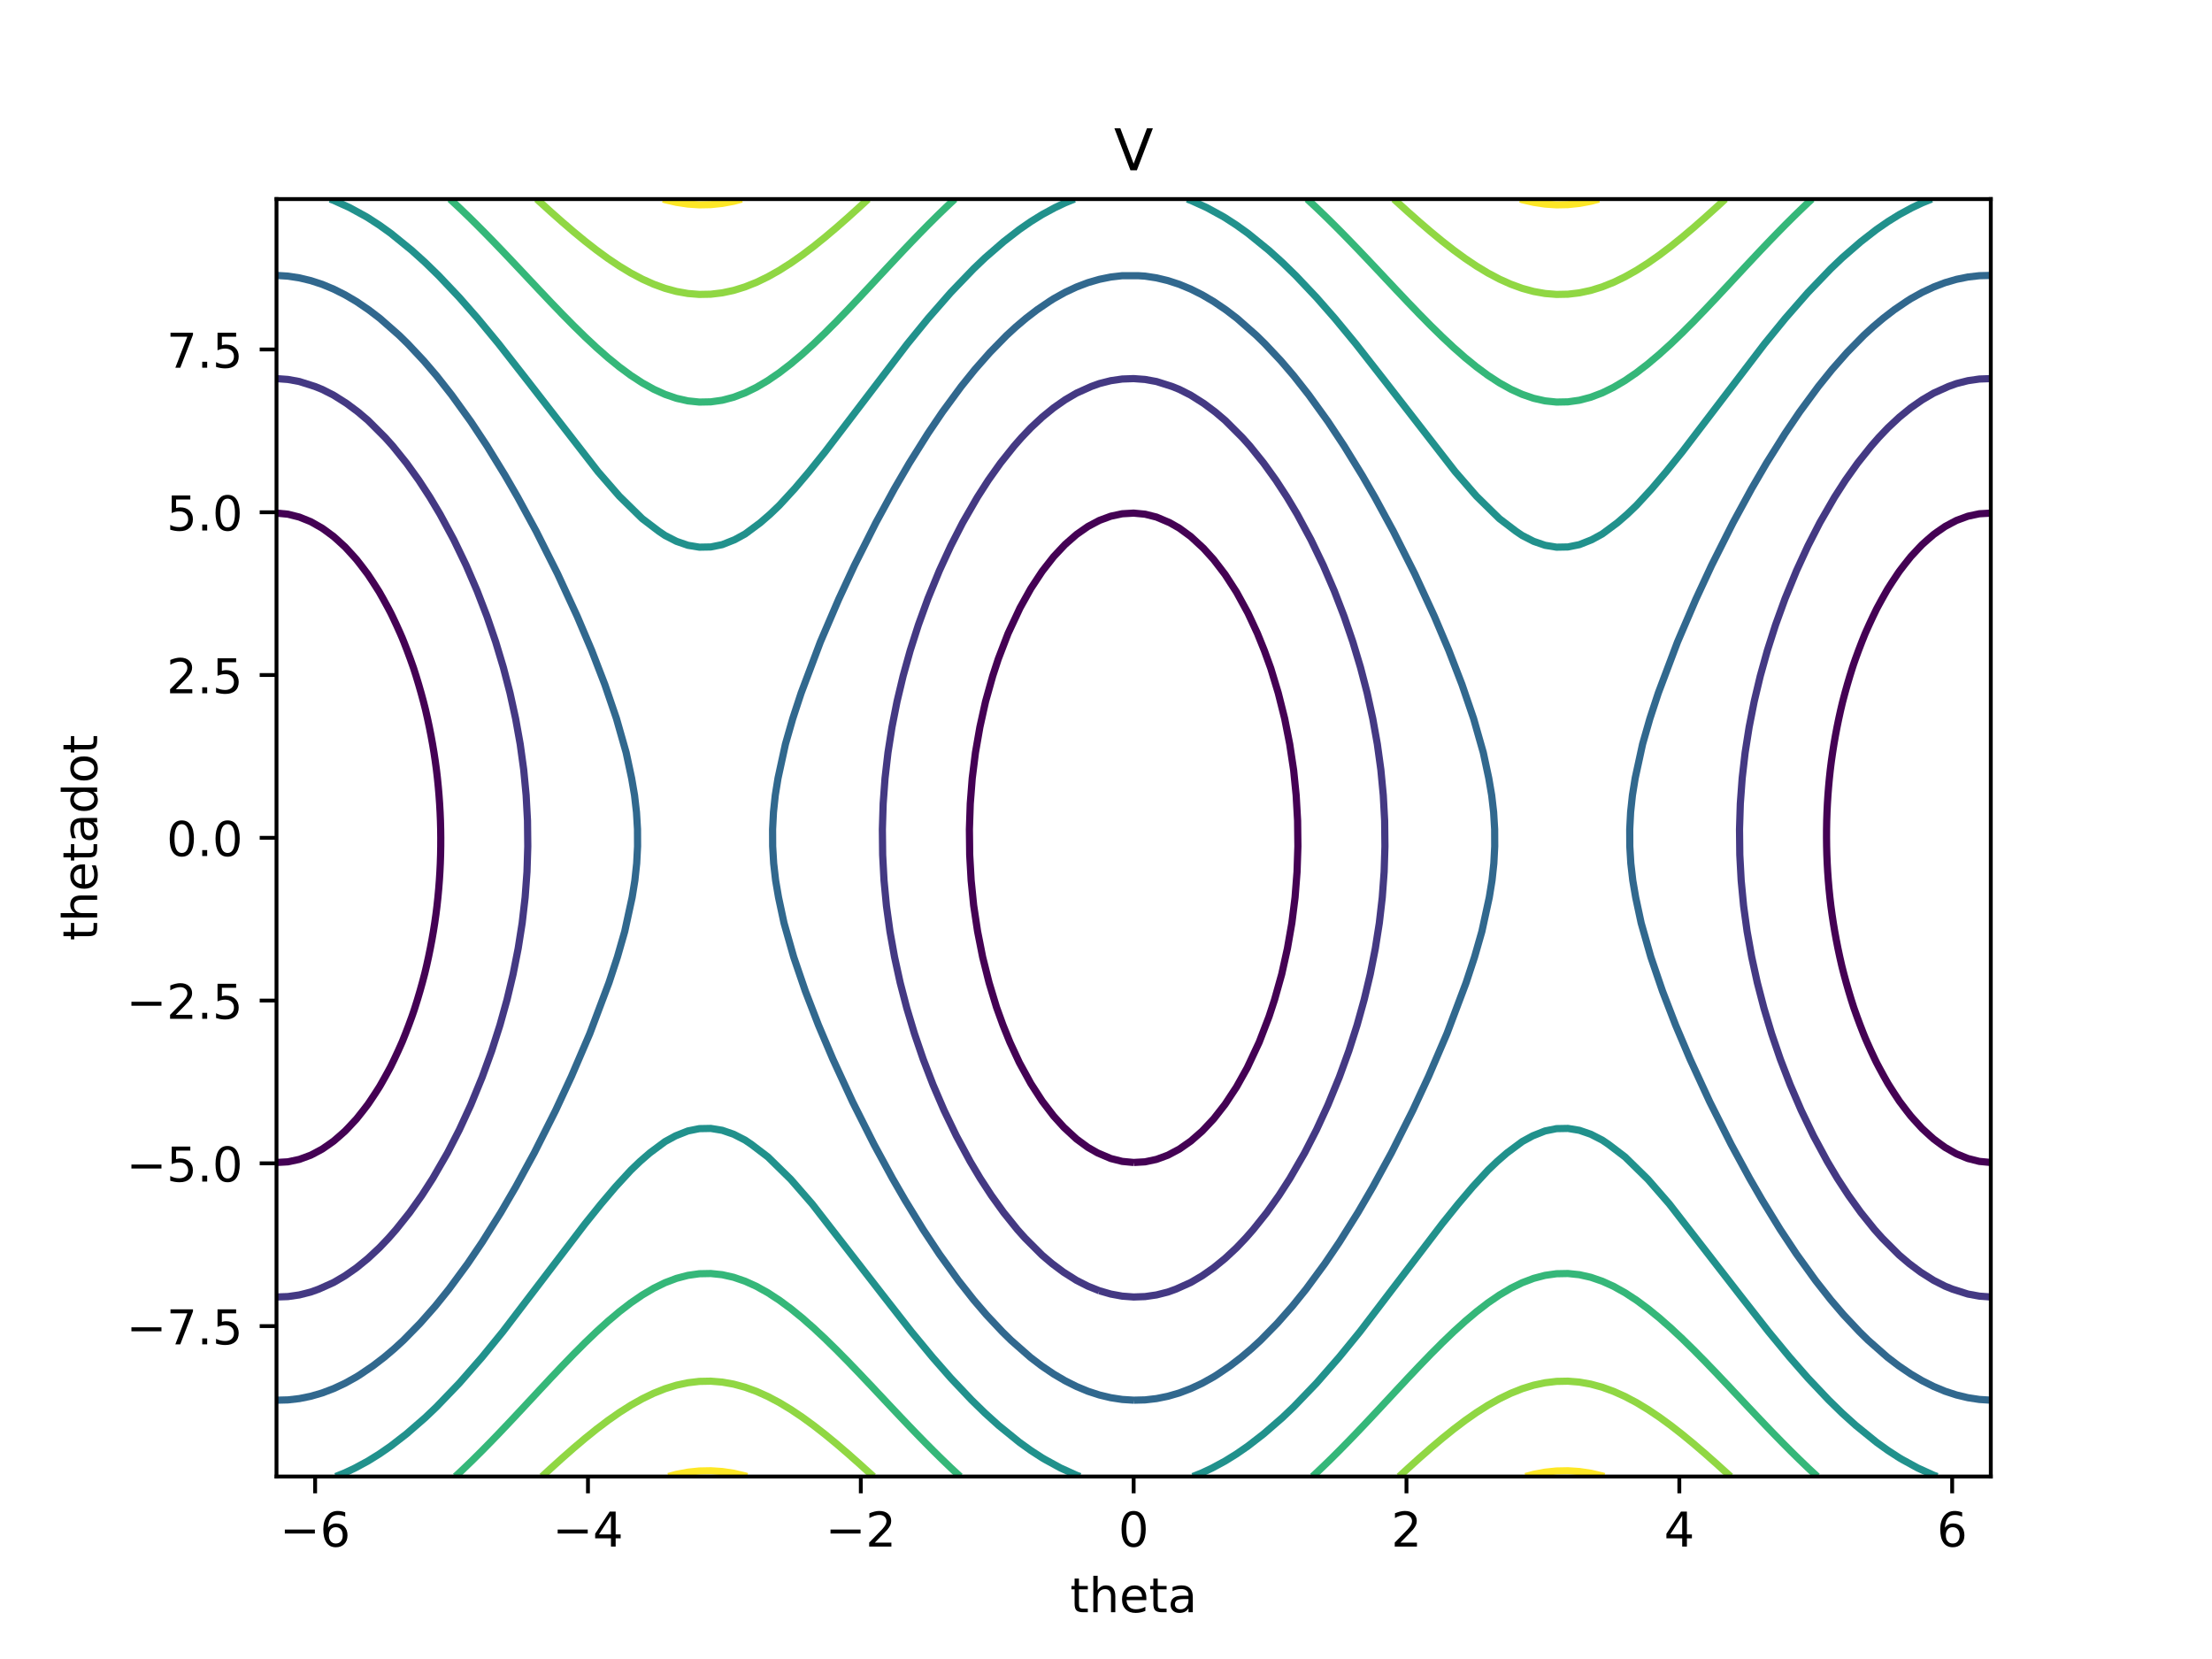 <?xml version="1.0" encoding="utf-8" standalone="no"?>
<!DOCTYPE svg PUBLIC "-//W3C//DTD SVG 1.1//EN"
  "http://www.w3.org/Graphics/SVG/1.1/DTD/svg11.dtd">
<!-- Created with matplotlib (http://matplotlib.org/) -->
<svg height="345.6pt" version="1.1" viewBox="0 0 460.8 345.6" width="460.8pt" xmlns="http://www.w3.org/2000/svg" xmlns:xlink="http://www.w3.org/1999/xlink">
 <defs>
  <style type="text/css">
*{stroke-linecap:butt;stroke-linejoin:round;}
  </style>
 </defs>
 <g id="figure_1">
  <g id="patch_1">
   <path d="M 0 345.6 
L 460.8 345.6 
L 460.8 0 
L 0 0 
z
" style="fill:#ffffff;"/>
  </g>
  <g id="axes_1">
   <g id="patch_2">
    <path d="M 57.6 307.584 
L 414.72 307.584 
L 414.72 41.472 
L 57.6 41.472 
z
" style="fill:#ffffff;"/>
   </g>
   <g id="matplotlib.axis_1">
    <g id="xtick_1">
     <g id="line2d_1">
      <defs>
       <path d="M 0 0 
L 0 3.5 
" id="md74fe57a64" style="stroke:#000000;stroke-width:0.8;"/>
      </defs>
      <g>
       <use style="stroke:#000000;stroke-width:0.8;" x="65.648" xlink:href="#md74fe57a64" y="307.584"/>
      </g>
     </g>
     <g id="text_1">
      <!-- −6 -->
      <defs>
       <path d="M 10.594 35.5 
L 73.188 35.5 
L 73.188 27.203 
L 10.594 27.203 
z
" id="DejaVuSans-2212"/>
       <path d="M 33.016 40.375 
Q 26.375 40.375 22.484 35.828 
Q 18.609 31.297 18.609 23.391 
Q 18.609 15.531 22.484 10.953 
Q 26.375 6.391 33.016 6.391 
Q 39.656 6.391 43.531 10.953 
Q 47.406 15.531 47.406 23.391 
Q 47.406 31.297 43.531 35.828 
Q 39.656 40.375 33.016 40.375 
z
M 52.594 71.297 
L 52.594 62.312 
Q 48.875 64.062 45.094 64.984 
Q 41.312 65.922 37.594 65.922 
Q 27.828 65.922 22.672 59.328 
Q 17.531 52.734 16.797 39.406 
Q 19.672 43.656 24.016 45.922 
Q 28.375 48.188 33.594 48.188 
Q 44.578 48.188 50.953 41.516 
Q 57.328 34.859 57.328 23.391 
Q 57.328 12.156 50.688 5.359 
Q 44.047 -1.422 33.016 -1.422 
Q 20.359 -1.422 13.672 8.266 
Q 6.984 17.969 6.984 36.375 
Q 6.984 53.656 15.188 63.938 
Q 23.391 74.219 37.203 74.219 
Q 40.922 74.219 44.703 73.484 
Q 48.484 72.75 52.594 71.297 
z
" id="DejaVuSans-36"/>
      </defs>
      <g transform="translate(58.277 322.182)scale(0.1 -0.1)">
       <use xlink:href="#DejaVuSans-2212"/>
       <use x="83.789" xlink:href="#DejaVuSans-36"/>
      </g>
     </g>
    </g>
    <g id="xtick_2">
     <g id="line2d_2">
      <g>
       <use style="stroke:#000000;stroke-width:0.8;" x="122.485" xlink:href="#md74fe57a64" y="307.584"/>
      </g>
     </g>
     <g id="text_2">
      <!-- −4 -->
      <defs>
       <path d="M 37.797 64.312 
L 12.891 25.391 
L 37.797 25.391 
z
M 35.203 72.906 
L 47.609 72.906 
L 47.609 25.391 
L 58.016 25.391 
L 58.016 17.188 
L 47.609 17.188 
L 47.609 0 
L 37.797 0 
L 37.797 17.188 
L 4.891 17.188 
L 4.891 26.703 
z
" id="DejaVuSans-34"/>
      </defs>
      <g transform="translate(115.114 322.182)scale(0.1 -0.1)">
       <use xlink:href="#DejaVuSans-2212"/>
       <use x="83.789" xlink:href="#DejaVuSans-34"/>
      </g>
     </g>
    </g>
    <g id="xtick_3">
     <g id="line2d_3">
      <g>
       <use style="stroke:#000000;stroke-width:0.8;" x="179.323" xlink:href="#md74fe57a64" y="307.584"/>
      </g>
     </g>
     <g id="text_3">
      <!-- −2 -->
      <defs>
       <path d="M 19.188 8.297 
L 53.609 8.297 
L 53.609 0 
L 7.328 0 
L 7.328 8.297 
Q 12.938 14.109 22.625 23.891 
Q 32.328 33.688 34.812 36.531 
Q 39.547 41.844 41.422 45.531 
Q 43.312 49.219 43.312 52.781 
Q 43.312 58.594 39.234 62.25 
Q 35.156 65.922 28.609 65.922 
Q 23.969 65.922 18.812 64.312 
Q 13.672 62.703 7.812 59.422 
L 7.812 69.391 
Q 13.766 71.781 18.938 73 
Q 24.125 74.219 28.422 74.219 
Q 39.75 74.219 46.484 68.547 
Q 53.219 62.891 53.219 53.422 
Q 53.219 48.922 51.531 44.891 
Q 49.859 40.875 45.406 35.406 
Q 44.188 33.984 37.641 27.219 
Q 31.109 20.453 19.188 8.297 
z
" id="DejaVuSans-32"/>
      </defs>
      <g transform="translate(171.951 322.182)scale(0.1 -0.1)">
       <use xlink:href="#DejaVuSans-2212"/>
       <use x="83.789" xlink:href="#DejaVuSans-32"/>
      </g>
     </g>
    </g>
    <g id="xtick_4">
     <g id="line2d_4">
      <g>
       <use style="stroke:#000000;stroke-width:0.8;" x="236.16" xlink:href="#md74fe57a64" y="307.584"/>
      </g>
     </g>
     <g id="text_4">
      <!-- 0 -->
      <defs>
       <path d="M 31.781 66.406 
Q 24.172 66.406 20.328 58.906 
Q 16.5 51.422 16.5 36.375 
Q 16.5 21.391 20.328 13.891 
Q 24.172 6.391 31.781 6.391 
Q 39.453 6.391 43.281 13.891 
Q 47.125 21.391 47.125 36.375 
Q 47.125 51.422 43.281 58.906 
Q 39.453 66.406 31.781 66.406 
z
M 31.781 74.219 
Q 44.047 74.219 50.516 64.516 
Q 56.984 54.828 56.984 36.375 
Q 56.984 17.969 50.516 8.266 
Q 44.047 -1.422 31.781 -1.422 
Q 19.531 -1.422 13.062 8.266 
Q 6.594 17.969 6.594 36.375 
Q 6.594 54.828 13.062 64.516 
Q 19.531 74.219 31.781 74.219 
z
" id="DejaVuSans-30"/>
      </defs>
      <g transform="translate(232.979 322.182)scale(0.1 -0.1)">
       <use xlink:href="#DejaVuSans-30"/>
      </g>
     </g>
    </g>
    <g id="xtick_5">
     <g id="line2d_5">
      <g>
       <use style="stroke:#000000;stroke-width:0.8;" x="292.997" xlink:href="#md74fe57a64" y="307.584"/>
      </g>
     </g>
     <g id="text_5">
      <!-- 2 -->
      <g transform="translate(289.816 322.182)scale(0.1 -0.1)">
       <use xlink:href="#DejaVuSans-32"/>
      </g>
     </g>
    </g>
    <g id="xtick_6">
     <g id="line2d_6">
      <g>
       <use style="stroke:#000000;stroke-width:0.8;" x="349.835" xlink:href="#md74fe57a64" y="307.584"/>
      </g>
     </g>
     <g id="text_6">
      <!-- 4 -->
      <g transform="translate(346.654 322.182)scale(0.1 -0.1)">
       <use xlink:href="#DejaVuSans-34"/>
      </g>
     </g>
    </g>
    <g id="xtick_7">
     <g id="line2d_7">
      <g>
       <use style="stroke:#000000;stroke-width:0.8;" x="406.672" xlink:href="#md74fe57a64" y="307.584"/>
      </g>
     </g>
     <g id="text_7">
      <!-- 6 -->
      <g transform="translate(403.491 322.182)scale(0.1 -0.1)">
       <use xlink:href="#DejaVuSans-36"/>
      </g>
     </g>
    </g>
    <g id="text_8">
     <!-- theta -->
     <defs>
      <path d="M 18.312 70.219 
L 18.312 54.688 
L 36.812 54.688 
L 36.812 47.703 
L 18.312 47.703 
L 18.312 18.016 
Q 18.312 11.328 20.141 9.422 
Q 21.969 7.516 27.594 7.516 
L 36.812 7.516 
L 36.812 0 
L 27.594 0 
Q 17.188 0 13.234 3.875 
Q 9.281 7.766 9.281 18.016 
L 9.281 47.703 
L 2.688 47.703 
L 2.688 54.688 
L 9.281 54.688 
L 9.281 70.219 
z
" id="DejaVuSans-74"/>
      <path d="M 54.891 33.016 
L 54.891 0 
L 45.906 0 
L 45.906 32.719 
Q 45.906 40.484 42.875 44.328 
Q 39.844 48.188 33.797 48.188 
Q 26.516 48.188 22.312 43.547 
Q 18.109 38.922 18.109 30.906 
L 18.109 0 
L 9.078 0 
L 9.078 75.984 
L 18.109 75.984 
L 18.109 46.188 
Q 21.344 51.125 25.703 53.562 
Q 30.078 56 35.797 56 
Q 45.219 56 50.047 50.172 
Q 54.891 44.344 54.891 33.016 
z
" id="DejaVuSans-68"/>
      <path d="M 56.203 29.594 
L 56.203 25.203 
L 14.891 25.203 
Q 15.484 15.922 20.484 11.062 
Q 25.484 6.203 34.422 6.203 
Q 39.594 6.203 44.453 7.469 
Q 49.312 8.734 54.109 11.281 
L 54.109 2.781 
Q 49.266 0.734 44.188 -0.344 
Q 39.109 -1.422 33.891 -1.422 
Q 20.797 -1.422 13.156 6.188 
Q 5.516 13.812 5.516 26.812 
Q 5.516 40.234 12.766 48.109 
Q 20.016 56 32.328 56 
Q 43.359 56 49.781 48.891 
Q 56.203 41.797 56.203 29.594 
z
M 47.219 32.234 
Q 47.125 39.594 43.094 43.984 
Q 39.062 48.391 32.422 48.391 
Q 24.906 48.391 20.391 44.141 
Q 15.875 39.891 15.188 32.172 
z
" id="DejaVuSans-65"/>
      <path d="M 34.281 27.484 
Q 23.391 27.484 19.188 25 
Q 14.984 22.516 14.984 16.5 
Q 14.984 11.719 18.141 8.906 
Q 21.297 6.109 26.703 6.109 
Q 34.188 6.109 38.703 11.406 
Q 43.219 16.703 43.219 25.484 
L 43.219 27.484 
z
M 52.203 31.203 
L 52.203 0 
L 43.219 0 
L 43.219 8.297 
Q 40.141 3.328 35.547 0.953 
Q 30.953 -1.422 24.312 -1.422 
Q 15.922 -1.422 10.953 3.297 
Q 6 8.016 6 15.922 
Q 6 25.141 12.172 29.828 
Q 18.359 34.516 30.609 34.516 
L 43.219 34.516 
L 43.219 35.406 
Q 43.219 41.609 39.141 45 
Q 35.062 48.391 27.688 48.391 
Q 23 48.391 18.547 47.266 
Q 14.109 46.141 10.016 43.891 
L 10.016 52.203 
Q 14.938 54.109 19.578 55.047 
Q 24.219 56 28.609 56 
Q 40.484 56 46.344 49.844 
Q 52.203 43.703 52.203 31.203 
z
" id="DejaVuSans-61"/>
     </defs>
     <g transform="translate(222.93 335.861)scale(0.1 -0.1)">
      <use xlink:href="#DejaVuSans-74"/>
      <use x="39.209" xlink:href="#DejaVuSans-68"/>
      <use x="102.588" xlink:href="#DejaVuSans-65"/>
      <use x="164.111" xlink:href="#DejaVuSans-74"/>
      <use x="203.32" xlink:href="#DejaVuSans-61"/>
     </g>
    </g>
   </g>
   <g id="matplotlib.axis_2">
    <g id="ytick_1">
     <g id="line2d_8">
      <defs>
       <path d="M 0 0 
L -3.5 0 
" id="m2e61f3a9f2" style="stroke:#000000;stroke-width:0.8;"/>
      </defs>
      <g>
       <use style="stroke:#000000;stroke-width:0.8;" x="57.6" xlink:href="#m2e61f3a9f2" y="276.253"/>
      </g>
     </g>
     <g id="text_9">
      <!-- −7.5 -->
      <defs>
       <path d="M 8.203 72.906 
L 55.078 72.906 
L 55.078 68.703 
L 28.609 0 
L 18.312 0 
L 43.219 64.594 
L 8.203 64.594 
z
" id="DejaVuSans-37"/>
       <path d="M 10.688 12.406 
L 21 12.406 
L 21 0 
L 10.688 0 
z
" id="DejaVuSans-2e"/>
       <path d="M 10.797 72.906 
L 49.516 72.906 
L 49.516 64.594 
L 19.828 64.594 
L 19.828 46.734 
Q 21.969 47.469 24.109 47.828 
Q 26.266 48.188 28.422 48.188 
Q 40.625 48.188 47.75 41.5 
Q 54.891 34.812 54.891 23.391 
Q 54.891 11.625 47.562 5.094 
Q 40.234 -1.422 26.906 -1.422 
Q 22.312 -1.422 17.547 -0.641 
Q 12.797 0.141 7.719 1.703 
L 7.719 11.625 
Q 12.109 9.234 16.797 8.062 
Q 21.484 6.891 26.703 6.891 
Q 35.156 6.891 40.078 11.328 
Q 45.016 15.766 45.016 23.391 
Q 45.016 31 40.078 35.438 
Q 35.156 39.891 26.703 39.891 
Q 22.75 39.891 18.812 39.016 
Q 14.891 38.141 10.797 36.281 
z
" id="DejaVuSans-35"/>
      </defs>
      <g transform="translate(26.317 280.052)scale(0.1 -0.1)">
       <use xlink:href="#DejaVuSans-2212"/>
       <use x="83.789" xlink:href="#DejaVuSans-37"/>
       <use x="147.412" xlink:href="#DejaVuSans-2e"/>
       <use x="179.199" xlink:href="#DejaVuSans-35"/>
      </g>
     </g>
    </g>
    <g id="ytick_2">
     <g id="line2d_9">
      <g>
       <use style="stroke:#000000;stroke-width:0.8;" x="57.6" xlink:href="#m2e61f3a9f2" y="242.345"/>
      </g>
     </g>
     <g id="text_10">
      <!-- −5.0 -->
      <g transform="translate(26.317 246.144)scale(0.1 -0.1)">
       <use xlink:href="#DejaVuSans-2212"/>
       <use x="83.789" xlink:href="#DejaVuSans-35"/>
       <use x="147.412" xlink:href="#DejaVuSans-2e"/>
       <use x="179.199" xlink:href="#DejaVuSans-30"/>
      </g>
     </g>
    </g>
    <g id="ytick_3">
     <g id="line2d_10">
      <g>
       <use style="stroke:#000000;stroke-width:0.8;" x="57.6" xlink:href="#m2e61f3a9f2" y="208.436"/>
      </g>
     </g>
     <g id="text_11">
      <!-- −2.5 -->
      <g transform="translate(26.317 212.235)scale(0.1 -0.1)">
       <use xlink:href="#DejaVuSans-2212"/>
       <use x="83.789" xlink:href="#DejaVuSans-32"/>
       <use x="147.412" xlink:href="#DejaVuSans-2e"/>
       <use x="179.199" xlink:href="#DejaVuSans-35"/>
      </g>
     </g>
    </g>
    <g id="ytick_4">
     <g id="line2d_11">
      <g>
       <use style="stroke:#000000;stroke-width:0.8;" x="57.6" xlink:href="#m2e61f3a9f2" y="174.528"/>
      </g>
     </g>
     <g id="text_12">
      <!-- 0.0 -->
      <g transform="translate(34.697 178.327)scale(0.1 -0.1)">
       <use xlink:href="#DejaVuSans-30"/>
       <use x="63.623" xlink:href="#DejaVuSans-2e"/>
       <use x="95.41" xlink:href="#DejaVuSans-30"/>
      </g>
     </g>
    </g>
    <g id="ytick_5">
     <g id="line2d_12">
      <g>
       <use style="stroke:#000000;stroke-width:0.8;" x="57.6" xlink:href="#m2e61f3a9f2" y="140.62"/>
      </g>
     </g>
     <g id="text_13">
      <!-- 2.5 -->
      <g transform="translate(34.697 144.419)scale(0.1 -0.1)">
       <use xlink:href="#DejaVuSans-32"/>
       <use x="63.623" xlink:href="#DejaVuSans-2e"/>
       <use x="95.41" xlink:href="#DejaVuSans-35"/>
      </g>
     </g>
    </g>
    <g id="ytick_6">
     <g id="line2d_13">
      <g>
       <use style="stroke:#000000;stroke-width:0.8;" x="57.6" xlink:href="#m2e61f3a9f2" y="106.711"/>
      </g>
     </g>
     <g id="text_14">
      <!-- 5.0 -->
      <g transform="translate(34.697 110.511)scale(0.1 -0.1)">
       <use xlink:href="#DejaVuSans-35"/>
       <use x="63.623" xlink:href="#DejaVuSans-2e"/>
       <use x="95.41" xlink:href="#DejaVuSans-30"/>
      </g>
     </g>
    </g>
    <g id="ytick_7">
     <g id="line2d_14">
      <g>
       <use style="stroke:#000000;stroke-width:0.8;" x="57.6" xlink:href="#m2e61f3a9f2" y="72.803"/>
      </g>
     </g>
     <g id="text_15">
      <!-- 7.5 -->
      <g transform="translate(34.697 76.602)scale(0.1 -0.1)">
       <use xlink:href="#DejaVuSans-37"/>
       <use x="63.623" xlink:href="#DejaVuSans-2e"/>
       <use x="95.41" xlink:href="#DejaVuSans-35"/>
      </g>
     </g>
    </g>
    <g id="text_16">
     <!-- thetadot -->
     <defs>
      <path d="M 45.406 46.391 
L 45.406 75.984 
L 54.391 75.984 
L 54.391 0 
L 45.406 0 
L 45.406 8.203 
Q 42.578 3.328 38.25 0.953 
Q 33.938 -1.422 27.875 -1.422 
Q 17.969 -1.422 11.734 6.484 
Q 5.516 14.406 5.516 27.297 
Q 5.516 40.188 11.734 48.094 
Q 17.969 56 27.875 56 
Q 33.938 56 38.25 53.625 
Q 42.578 51.266 45.406 46.391 
z
M 14.797 27.297 
Q 14.797 17.391 18.875 11.75 
Q 22.953 6.109 30.078 6.109 
Q 37.203 6.109 41.297 11.75 
Q 45.406 17.391 45.406 27.297 
Q 45.406 37.203 41.297 42.844 
Q 37.203 48.484 30.078 48.484 
Q 22.953 48.484 18.875 42.844 
Q 14.797 37.203 14.797 27.297 
z
" id="DejaVuSans-64"/>
      <path d="M 30.609 48.391 
Q 23.391 48.391 19.188 42.75 
Q 14.984 37.109 14.984 27.297 
Q 14.984 17.484 19.156 11.844 
Q 23.344 6.203 30.609 6.203 
Q 37.797 6.203 41.984 11.859 
Q 46.188 17.531 46.188 27.297 
Q 46.188 37.016 41.984 42.703 
Q 37.797 48.391 30.609 48.391 
z
M 30.609 56 
Q 42.328 56 49.016 48.375 
Q 55.719 40.766 55.719 27.297 
Q 55.719 13.875 49.016 6.219 
Q 42.328 -1.422 30.609 -1.422 
Q 18.844 -1.422 12.172 6.219 
Q 5.516 13.875 5.516 27.297 
Q 5.516 40.766 12.172 48.375 
Q 18.844 56 30.609 56 
z
" id="DejaVuSans-6f"/>
     </defs>
     <g transform="translate(20.238 195.951)rotate(-90)scale(0.1 -0.1)">
      <use xlink:href="#DejaVuSans-74"/>
      <use x="39.209" xlink:href="#DejaVuSans-68"/>
      <use x="102.588" xlink:href="#DejaVuSans-65"/>
      <use x="164.111" xlink:href="#DejaVuSans-74"/>
      <use x="203.32" xlink:href="#DejaVuSans-61"/>
      <use x="264.6" xlink:href="#DejaVuSans-64"/>
      <use x="328.076" xlink:href="#DejaVuSans-6f"/>
      <use x="389.258" xlink:href="#DejaVuSans-74"/>
     </g>
    </g>
   </g>
   <g id="LineCollection_1">
    <path clip-path="url(#p8657a2c312)" d="M 414.72 242.165 
L 412.368 241.943 
L 412.339 241.94 
L 409.958 241.34 
L 407.578 240.376 
L 407.204 240.169 
L 405.197 239.024 
L 404.324 238.395 
L 402.816 237.278 
L 402.079 236.621 
L 400.435 235.114 
L 400.184 234.847 
L 398.566 233.073 
L 398.054 232.495 
L 397.119 231.299 
L 395.775 229.524 
L 395.674 229.386 
L 394.593 227.75 
L 393.459 225.976 
L 393.293 225.707 
L 392.443 224.202 
L 391.475 222.428 
L 390.912 221.358 
L 390.569 220.654 
L 389.737 218.88 
L 388.937 217.106 
L 388.531 216.169 
L 388.192 215.332 
L 387.502 213.558 
L 386.843 211.784 
L 386.213 210.01 
L 386.15 209.823 
L 385.643 208.236 
L 385.105 206.461 
L 384.595 204.687 
L 384.113 202.913 
L 383.77 201.566 
L 383.665 201.139 
L 383.261 199.365 
L 382.883 197.591 
L 382.533 195.817 
L 382.21 194.043 
L 381.914 192.269 
L 381.646 190.495 
L 381.405 188.721 
L 381.389 188.587 
L 381.199 186.947 
L 381.02 185.172 
L 380.867 183.398 
L 380.74 181.624 
L 380.641 179.85 
L 380.567 178.076 
L 380.52 176.302 
L 380.499 174.528 
L 380.505 172.754 
L 380.537 170.98 
L 380.596 169.206 
L 380.681 167.432 
L 380.792 165.658 
L 380.931 163.884 
L 381.095 162.109 
L 381.286 160.335 
L 381.389 159.498 
L 381.508 158.561 
L 381.762 156.787 
L 382.043 155.013 
L 382.352 153.239 
L 382.688 151.465 
L 383.052 149.691 
L 383.444 147.917 
L 383.77 146.537 
L 383.867 146.143 
L 384.336 144.369 
L 384.833 142.595 
L 385.36 140.82 
L 385.915 139.046 
L 386.15 138.332 
L 386.52 137.272 
L 387.169 135.498 
L 387.85 133.724 
L 388.531 132.023 
L 388.563 131.95 
L 389.356 130.176 
L 390.183 128.402 
L 390.912 126.896 
L 391.053 126.628 
L 392.019 124.854 
L 393.021 123.08 
L 393.293 122.615 
L 394.134 121.306 
L 395.313 119.532 
L 395.674 119.006 
L 396.631 117.757 
L 398.036 115.983 
L 398.054 115.961 
L 399.685 114.209 
L 400.435 113.427 
L 401.55 112.435 
L 402.816 111.342 
L 403.774 110.661 
L 405.197 109.679 
L 406.673 108.887 
L 407.578 108.415 
L 409.958 107.535 
L 411.927 107.113 
L 412.339 107.027 
L 414.72 106.891 
" style="fill:none;stroke:#440154;stroke-width:1.5;"/>
    <path clip-path="url(#p8657a2c312)" d="M 57.6 106.891 
L 59.952 107.113 
L 59.981 107.116 
L 62.362 107.716 
L 64.742 108.68 
L 65.116 108.887 
L 67.123 110.032 
L 67.996 110.661 
L 69.504 111.778 
L 70.241 112.435 
L 71.885 113.942 
L 72.136 114.209 
L 73.754 115.983 
L 74.266 116.561 
L 75.201 117.757 
L 76.545 119.532 
L 76.646 119.67 
L 77.727 121.306 
L 78.861 123.08 
L 79.027 123.349 
L 79.877 124.854 
L 80.845 126.628 
L 81.408 127.698 
L 81.751 128.402 
L 82.583 130.176 
L 83.383 131.95 
L 83.789 132.887 
L 84.128 133.724 
L 84.818 135.498 
L 85.477 137.272 
L 86.107 139.046 
L 86.17 139.233 
L 86.677 140.82 
L 87.215 142.595 
L 87.725 144.369 
L 88.207 146.143 
L 88.55 147.49 
L 88.655 147.917 
L 89.059 149.691 
L 89.437 151.465 
L 89.787 153.239 
L 90.11 155.013 
L 90.406 156.787 
L 90.674 158.561 
L 90.915 160.335 
L 90.931 160.469 
L 91.121 162.109 
L 91.3 163.884 
L 91.453 165.658 
L 91.58 167.432 
L 91.679 169.206 
L 91.753 170.98 
L 91.8 172.754 
L 91.821 174.528 
L 91.815 176.302 
L 91.783 178.076 
L 91.724 179.85 
L 91.639 181.624 
L 91.528 183.398 
L 91.389 185.172 
L 91.225 186.947 
L 91.034 188.721 
L 90.931 189.558 
L 90.812 190.495 
L 90.558 192.269 
L 90.277 194.043 
L 89.968 195.817 
L 89.632 197.591 
L 89.268 199.365 
L 88.876 201.139 
L 88.55 202.519 
L 88.453 202.913 
L 87.984 204.687 
L 87.487 206.461 
L 86.96 208.236 
L 86.405 210.01 
L 86.17 210.724 
L 85.8 211.784 
L 85.151 213.558 
L 84.47 215.332 
L 83.789 217.033 
L 83.757 217.106 
L 82.964 218.88 
L 82.137 220.654 
L 81.408 222.16 
L 81.267 222.428 
L 80.301 224.202 
L 79.299 225.976 
L 79.027 226.441 
L 78.186 227.75 
L 77.007 229.524 
L 76.646 230.05 
L 75.689 231.299 
L 74.284 233.073 
L 74.266 233.095 
L 72.635 234.847 
L 71.885 235.629 
L 70.77 236.621 
L 69.504 237.714 
L 68.546 238.395 
L 67.123 239.377 
L 65.647 240.169 
L 64.742 240.641 
L 62.362 241.521 
L 60.393 241.943 
L 59.981 242.029 
L 57.6 242.165 
" style="fill:none;stroke:#440154;stroke-width:1.5;"/>
    <path clip-path="url(#p8657a2c312)" d="M 236.16 242.165 
L 233.779 241.94 
L 231.398 241.34 
L 228.644 240.169 
L 226.637 239.024 
L 224.256 237.278 
L 221.624 234.847 
L 219.494 232.495 
L 217.114 229.386 
L 214.733 225.707 
L 212.352 221.358 
L 210.377 217.106 
L 208.942 213.558 
L 207.59 209.823 
L 206.035 204.687 
L 204.701 199.365 
L 203.65 194.043 
L 202.829 188.587 
L 202.307 183.398 
L 202.007 178.076 
L 201.945 172.754 
L 202.121 167.432 
L 202.535 162.109 
L 203.202 156.787 
L 204.128 151.465 
L 205.307 146.143 
L 206.8 140.82 
L 207.96 137.272 
L 210.003 131.95 
L 212.493 126.628 
L 214.733 122.615 
L 217.114 119.006 
L 219.494 115.961 
L 221.875 113.427 
L 224.256 111.342 
L 226.637 109.679 
L 229.018 108.415 
L 231.398 107.535 
L 233.779 107.027 
L 236.16 106.891 
L 238.541 107.116 
L 240.922 107.716 
L 243.676 108.887 
L 245.683 110.032 
L 248.064 111.778 
L 250.696 114.209 
L 252.826 116.561 
L 255.206 119.67 
L 257.587 123.349 
L 259.968 127.698 
L 261.943 131.95 
L 263.378 135.498 
L 264.73 139.233 
L 266.285 144.369 
L 267.619 149.691 
L 268.67 155.013 
L 269.491 160.469 
L 270.013 165.658 
L 270.313 170.98 
L 270.375 176.302 
L 270.199 181.624 
L 269.785 186.947 
L 269.118 192.269 
L 268.192 197.591 
L 267.013 202.913 
L 265.52 208.236 
L 264.36 211.784 
L 262.317 217.106 
L 259.827 222.428 
L 257.587 226.441 
L 255.206 230.05 
L 252.826 233.095 
L 250.445 235.629 
L 248.064 237.714 
L 245.683 239.377 
L 243.302 240.641 
L 240.922 241.521 
L 238.541 242.029 
L 236.16 242.165 
L 236.16 242.165 
" style="fill:none;stroke:#440154;stroke-width:1.5;"/>
   </g>
   <g id="LineCollection_2">
    <path clip-path="url(#p8657a2c312)" d="M 414.72 270.184 
L 412.339 270.009 
L 409.958 269.575 
L 406.738 268.554 
L 405.197 267.934 
L 402.816 266.726 
L 400.098 265.006 
L 397.724 263.232 
L 395.634 261.458 
L 392.086 257.91 
L 390.496 256.136 
L 387.642 252.588 
L 385.089 249.039 
L 382.774 245.491 
L 380.655 241.943 
L 377.784 236.621 
L 375.222 231.299 
L 372.929 225.976 
L 370.879 220.654 
L 369.059 215.332 
L 367.46 210.01 
L 366.075 204.687 
L 364.91 199.365 
L 363.956 194.043 
L 363.224 188.721 
L 362.717 183.398 
L 362.433 178.076 
L 362.374 172.754 
L 362.539 167.432 
L 362.928 162.109 
L 363.54 156.787 
L 364.377 151.465 
L 365.427 146.143 
L 366.695 140.82 
L 368.177 135.498 
L 369.878 130.176 
L 371.866 124.689 
L 374.246 118.883 
L 376.627 113.711 
L 379.099 108.887 
L 382.172 103.565 
L 384.453 100.017 
L 386.976 96.468 
L 389.807 92.92 
L 391.362 91.146 
L 393.293 89.118 
L 395.674 86.897 
L 398.054 84.957 
L 400.435 83.292 
L 402.816 81.896 
L 405.919 80.502 
L 407.578 79.904 
L 409.958 79.301 
L 412.339 78.957 
L 414.72 78.872 
L 414.72 78.872 
" style="fill:none;stroke:#443983;stroke-width:1.5;"/>
    <path clip-path="url(#p8657a2c312)" d="M 57.6 78.872 
L 59.981 79.047 
L 62.362 79.481 
L 65.582 80.502 
L 67.123 81.122 
L 69.504 82.33 
L 72.222 84.05 
L 74.596 85.824 
L 76.686 87.598 
L 80.234 91.146 
L 81.824 92.92 
L 84.678 96.468 
L 87.231 100.017 
L 89.546 103.565 
L 91.665 107.113 
L 94.536 112.435 
L 97.098 117.757 
L 99.391 123.08 
L 101.441 128.402 
L 103.261 133.724 
L 104.86 139.046 
L 106.245 144.369 
L 107.41 149.691 
L 108.364 155.013 
L 109.096 160.335 
L 109.603 165.658 
L 109.887 170.98 
L 109.946 176.302 
L 109.781 181.624 
L 109.392 186.947 
L 108.78 192.269 
L 107.943 197.591 
L 106.893 202.913 
L 105.625 208.236 
L 104.143 213.558 
L 102.442 218.88 
L 100.454 224.367 
L 98.074 230.173 
L 95.693 235.345 
L 93.221 240.169 
L 90.148 245.491 
L 87.867 249.039 
L 85.344 252.588 
L 82.513 256.136 
L 80.958 257.91 
L 79.027 259.938 
L 76.646 262.159 
L 74.266 264.099 
L 71.885 265.764 
L 69.504 267.16 
L 66.401 268.554 
L 64.742 269.152 
L 62.362 269.755 
L 59.981 270.099 
L 57.6 270.184 
L 57.6 270.184 
" style="fill:none;stroke:#443983;stroke-width:1.5;"/>
    <path clip-path="url(#p8657a2c312)" d="M 229.018 268.886 
L 226.637 267.934 
L 224.256 266.726 
L 221.538 265.006 
L 219.164 263.232 
L 217.074 261.458 
L 213.526 257.91 
L 211.936 256.136 
L 209.082 252.588 
L 206.529 249.039 
L 204.214 245.491 
L 202.095 241.943 
L 199.224 236.621 
L 196.662 231.299 
L 194.369 225.976 
L 192.319 220.654 
L 190.499 215.332 
L 188.9 210.01 
L 187.515 204.687 
L 186.35 199.365 
L 185.396 194.043 
L 184.664 188.721 
L 184.157 183.398 
L 183.873 178.076 
L 183.814 172.754 
L 183.979 167.432 
L 184.368 162.109 
L 184.98 156.787 
L 185.817 151.465 
L 186.867 146.143 
L 188.135 140.82 
L 189.617 135.498 
L 191.318 130.176 
L 193.306 124.689 
L 195.686 118.883 
L 198.067 113.711 
L 200.539 108.887 
L 203.612 103.565 
L 205.893 100.017 
L 208.416 96.468 
L 211.247 92.92 
L 212.802 91.146 
L 214.733 89.118 
L 217.114 86.897 
L 219.494 84.957 
L 221.875 83.292 
L 224.256 81.896 
L 227.359 80.502 
L 229.018 79.904 
L 231.398 79.301 
L 233.779 78.957 
L 236.16 78.872 
L 238.541 79.047 
L 240.922 79.481 
L 244.142 80.502 
L 245.683 81.122 
L 248.064 82.33 
L 250.782 84.05 
L 253.156 85.824 
L 255.246 87.598 
L 258.794 91.146 
L 260.384 92.92 
L 263.238 96.468 
L 265.791 100.017 
L 268.106 103.565 
L 270.225 107.113 
L 273.096 112.435 
L 275.658 117.757 
L 277.951 123.08 
L 280.001 128.402 
L 281.821 133.724 
L 283.42 139.046 
L 284.805 144.369 
L 285.97 149.691 
L 286.924 155.013 
L 287.656 160.335 
L 288.163 165.658 
L 288.447 170.98 
L 288.506 176.302 
L 288.341 181.624 
L 287.952 186.947 
L 287.34 192.269 
L 286.503 197.591 
L 285.453 202.913 
L 284.185 208.236 
L 282.703 213.558 
L 281.002 218.88 
L 279.014 224.367 
L 276.634 230.173 
L 274.253 235.345 
L 271.781 240.169 
L 268.708 245.491 
L 266.427 249.039 
L 263.904 252.588 
L 261.073 256.136 
L 259.518 257.91 
L 257.587 259.938 
L 255.206 262.159 
L 252.826 264.099 
L 250.445 265.764 
L 248.064 267.16 
L 244.961 268.554 
L 243.302 269.152 
L 240.922 269.755 
L 238.541 270.099 
L 236.16 270.184 
L 233.779 270.009 
L 231.398 269.575 
L 229.018 268.886 
L 229.018 268.886 
" style="fill:none;stroke:#443983;stroke-width:1.5;"/>
   </g>
   <g id="LineCollection_3">
    <path clip-path="url(#p8657a2c312)" d="M 414.72 291.683 
L 412.339 291.533 
L 409.958 291.17 
L 407.578 290.599 
L 405.197 289.822 
L 402.816 288.831 
L 400.435 287.637 
L 398.054 286.238 
L 395.525 284.521 
L 393.201 282.747 
L 389.168 279.199 
L 387.359 277.425 
L 384.028 273.876 
L 381.389 270.789 
L 378.235 266.78 
L 374.246 261.25 
L 370.86 256.136 
L 367.104 250.019 
L 364.486 245.491 
L 360.629 238.395 
L 356.167 229.524 
L 352.074 220.654 
L 349.063 213.558 
L 346.324 206.461 
L 343.901 199.365 
L 341.881 192.269 
L 340.743 186.947 
L 340.137 183.398 
L 339.729 179.85 
L 339.518 176.302 
L 339.504 172.754 
L 339.686 169.206 
L 340.064 165.658 
L 340.636 162.109 
L 342.18 155.013 
L 343.706 149.691 
L 345.453 144.369 
L 349.46 133.724 
L 353.267 124.854 
L 356.564 117.757 
L 361.024 108.887 
L 364.893 101.791 
L 367.995 96.468 
L 371.866 90.293 
L 374.889 85.824 
L 378.802 80.502 
L 381.661 76.954 
L 384.793 73.405 
L 388.266 69.857 
L 390.2 68.083 
L 392.294 66.309 
L 394.603 64.535 
L 397.215 62.761 
L 398.054 62.226 
L 400.435 60.899 
L 402.816 59.787 
L 405.197 58.882 
L 407.578 58.19 
L 409.958 57.706 
L 412.339 57.433 
L 414.72 57.373 
L 414.72 57.373 
" style="fill:none;stroke:#31688e;stroke-width:1.5;"/>
    <path clip-path="url(#p8657a2c312)" d="M 57.6 57.373 
L 59.981 57.523 
L 62.362 57.886 
L 64.742 58.457 
L 67.123 59.234 
L 69.504 60.225 
L 71.885 61.419 
L 74.266 62.818 
L 76.795 64.535 
L 79.119 66.309 
L 83.152 69.857 
L 84.961 71.631 
L 88.292 75.18 
L 90.931 78.267 
L 94.085 82.276 
L 98.074 87.806 
L 101.46 92.92 
L 105.216 99.037 
L 107.834 103.565 
L 111.691 110.661 
L 116.153 119.532 
L 120.246 128.402 
L 123.257 135.498 
L 125.996 142.595 
L 128.419 149.691 
L 130.439 156.787 
L 131.577 162.109 
L 132.183 165.658 
L 132.591 169.206 
L 132.802 172.754 
L 132.816 176.302 
L 132.634 179.85 
L 132.256 183.398 
L 131.684 186.947 
L 130.14 194.043 
L 128.614 199.365 
L 126.867 204.687 
L 122.86 215.332 
L 119.053 224.202 
L 115.756 231.299 
L 111.296 240.169 
L 107.427 247.265 
L 104.325 252.588 
L 100.454 258.763 
L 97.431 263.232 
L 93.518 268.554 
L 90.659 272.102 
L 87.527 275.651 
L 84.054 279.199 
L 82.12 280.973 
L 80.026 282.747 
L 77.717 284.521 
L 75.105 286.295 
L 74.266 286.83 
L 71.885 288.157 
L 69.504 289.269 
L 67.123 290.174 
L 64.742 290.866 
L 62.362 291.35 
L 59.981 291.623 
L 57.6 291.683 
L 57.6 291.683 
" style="fill:none;stroke:#31688e;stroke-width:1.5;"/>
    <path clip-path="url(#p8657a2c312)" d="M 236.16 291.683 
L 233.779 291.533 
L 231.398 291.17 
L 229.018 290.599 
L 226.637 289.822 
L 224.256 288.831 
L 221.875 287.637 
L 219.494 286.238 
L 216.965 284.521 
L 214.641 282.747 
L 210.608 279.199 
L 208.799 277.425 
L 205.468 273.876 
L 202.829 270.789 
L 199.675 266.78 
L 195.686 261.25 
L 192.3 256.136 
L 188.544 250.019 
L 185.926 245.491 
L 182.069 238.395 
L 177.607 229.524 
L 173.514 220.654 
L 170.503 213.558 
L 167.764 206.461 
L 165.341 199.365 
L 163.321 192.269 
L 162.183 186.947 
L 161.577 183.398 
L 161.169 179.85 
L 160.958 176.302 
L 160.944 172.754 
L 161.126 169.206 
L 161.504 165.658 
L 162.076 162.109 
L 163.62 155.013 
L 165.146 149.691 
L 166.893 144.369 
L 170.9 133.724 
L 174.707 124.854 
L 178.004 117.757 
L 182.464 108.887 
L 186.333 101.791 
L 189.435 96.468 
L 193.306 90.293 
L 196.329 85.824 
L 200.242 80.502 
L 203.101 76.954 
L 206.233 73.405 
L 209.706 69.857 
L 211.64 68.083 
L 213.734 66.309 
L 216.043 64.535 
L 218.655 62.761 
L 219.494 62.226 
L 221.875 60.899 
L 224.256 59.787 
L 226.637 58.882 
L 229.018 58.19 
L 231.398 57.706 
L 233.779 57.433 
L 237.213 57.439 
L 238.541 57.523 
L 240.922 57.886 
L 243.302 58.457 
L 245.683 59.234 
L 248.064 60.225 
L 250.445 61.419 
L 252.826 62.818 
L 255.355 64.535 
L 257.679 66.309 
L 261.712 69.857 
L 263.521 71.631 
L 266.852 75.18 
L 269.491 78.267 
L 272.645 82.276 
L 276.634 87.806 
L 280.02 92.92 
L 283.776 99.037 
L 286.394 103.565 
L 290.251 110.661 
L 294.713 119.532 
L 298.806 128.402 
L 301.817 135.498 
L 304.556 142.595 
L 306.979 149.691 
L 308.999 156.787 
L 310.137 162.109 
L 310.743 165.658 
L 311.151 169.206 
L 311.362 172.754 
L 311.376 176.302 
L 311.194 179.85 
L 310.816 183.398 
L 310.244 186.947 
L 308.7 194.043 
L 307.174 199.365 
L 305.427 204.687 
L 301.42 215.332 
L 297.613 224.202 
L 294.316 231.299 
L 289.856 240.169 
L 285.987 247.265 
L 282.885 252.588 
L 279.014 258.763 
L 275.991 263.232 
L 272.078 268.554 
L 269.219 272.102 
L 266.087 275.651 
L 262.614 279.199 
L 260.68 280.973 
L 258.586 282.747 
L 256.277 284.521 
L 253.665 286.295 
L 252.826 286.83 
L 250.445 288.157 
L 248.064 289.269 
L 245.683 290.174 
L 243.302 290.866 
L 240.922 291.35 
L 238.541 291.623 
L 236.16 291.683 
L 236.16 291.683 
" style="fill:none;stroke:#31688e;stroke-width:1.5;"/>
   </g>
   <g id="LineCollection_4">
    <path clip-path="url(#p8657a2c312)" d="M 224.994 307.584 
L 224.256 307.316 
L 220.937 305.81 
L 217.691 304.036 
L 217.114 303.699 
L 214.733 302.156 
L 212.352 300.449 
L 208.03 296.94 
L 205.21 294.394 
L 202.364 291.617 
L 198.067 287.078 
L 194.27 282.747 
L 189.874 277.425 
L 183.782 269.63 
L 169.196 250.813 
L 164.736 245.684 
L 159.974 241.015 
L 156.532 238.395 
L 155.213 237.502 
L 152.832 236.283 
L 150.451 235.462 
L 148.07 235.072 
L 145.69 235.116 
L 143.309 235.596 
L 140.729 236.621 
L 138.547 237.813 
L 135.373 240.169 
L 133.33 241.943 
L 131.405 243.787 
L 128.207 247.265 
L 125.196 250.813 
L 121.882 254.934 
L 104.741 277.425 
L 100.399 282.747 
L 95.693 288.127 
L 90.931 293.079 
L 88.55 295.349 
L 84.671 298.714 
L 81.408 301.244 
L 79.027 302.889 
L 76.646 304.366 
L 73.976 305.81 
L 71.885 306.799 
L 69.932 307.584 
L 69.932 307.584 
" style="fill:none;stroke:#21918c;stroke-width:1.5;"/>
    <path clip-path="url(#p8657a2c312)" d="M 403.554 307.584 
L 402.816 307.316 
L 399.497 305.81 
L 396.251 304.036 
L 395.674 303.699 
L 393.293 302.156 
L 390.912 300.449 
L 386.59 296.94 
L 383.77 294.394 
L 380.924 291.617 
L 376.627 287.078 
L 372.83 282.747 
L 368.434 277.425 
L 362.342 269.63 
L 347.756 250.813 
L 343.296 245.684 
L 338.534 241.015 
L 335.092 238.395 
L 333.773 237.502 
L 331.392 236.283 
L 329.011 235.462 
L 326.63 235.072 
L 324.25 235.116 
L 321.869 235.596 
L 319.289 236.621 
L 317.107 237.813 
L 313.933 240.169 
L 311.89 241.943 
L 309.965 243.787 
L 306.767 247.265 
L 303.756 250.813 
L 300.442 254.934 
L 283.301 277.425 
L 278.959 282.747 
L 274.253 288.127 
L 269.491 293.079 
L 267.11 295.349 
L 263.231 298.714 
L 259.968 301.244 
L 257.587 302.889 
L 255.206 304.366 
L 252.536 305.81 
L 250.445 306.799 
L 248.492 307.584 
L 248.492 307.584 
" style="fill:none;stroke:#21918c;stroke-width:1.5;"/>
    <path clip-path="url(#p8657a2c312)" d="M 68.766 41.472 
L 69.504 41.74 
L 72.823 43.246 
L 76.069 45.02 
L 76.646 45.357 
L 79.027 46.9 
L 81.408 48.607 
L 85.73 52.116 
L 88.55 54.662 
L 91.396 57.439 
L 95.693 61.978 
L 99.49 66.309 
L 103.886 71.631 
L 109.978 79.426 
L 124.564 98.243 
L 129.024 103.372 
L 133.786 108.041 
L 137.228 110.661 
L 138.547 111.554 
L 140.928 112.773 
L 143.309 113.594 
L 145.69 113.984 
L 148.07 113.94 
L 150.451 113.46 
L 153.031 112.435 
L 155.213 111.243 
L 158.387 108.887 
L 160.43 107.113 
L 162.355 105.269 
L 165.553 101.791 
L 168.564 98.243 
L 171.878 94.122 
L 189.019 71.631 
L 193.361 66.309 
L 198.067 60.929 
L 202.829 55.977 
L 205.21 53.707 
L 209.089 50.342 
L 212.352 47.812 
L 214.733 46.167 
L 217.114 44.69 
L 219.784 43.246 
L 221.875 42.257 
L 223.828 41.472 
L 223.828 41.472 
" style="fill:none;stroke:#21918c;stroke-width:1.5;"/>
    <path clip-path="url(#p8657a2c312)" d="M 247.326 41.472 
L 248.064 41.74 
L 251.383 43.246 
L 254.629 45.02 
L 255.206 45.357 
L 257.587 46.9 
L 259.968 48.607 
L 264.29 52.116 
L 267.11 54.662 
L 269.956 57.439 
L 274.253 61.978 
L 278.05 66.309 
L 282.446 71.631 
L 288.538 79.426 
L 303.124 98.243 
L 307.584 103.372 
L 312.346 108.041 
L 315.788 110.661 
L 317.107 111.554 
L 319.488 112.773 
L 321.869 113.594 
L 324.25 113.984 
L 326.63 113.94 
L 329.011 113.46 
L 331.591 112.435 
L 333.773 111.243 
L 336.947 108.887 
L 338.99 107.113 
L 340.915 105.269 
L 344.113 101.791 
L 347.124 98.243 
L 350.438 94.122 
L 367.579 71.631 
L 371.921 66.309 
L 376.627 60.929 
L 381.389 55.977 
L 383.77 53.707 
L 387.649 50.342 
L 390.912 47.812 
L 393.293 46.167 
L 395.674 44.69 
L 398.344 43.246 
L 400.435 42.257 
L 402.388 41.472 
L 402.388 41.472 
" style="fill:none;stroke:#21918c;stroke-width:1.5;"/>
   </g>
   <g id="LineCollection_5">
    <path clip-path="url(#p8657a2c312)" d="M 200.02 307.584 
L 198.112 305.81 
L 198.067 305.768 
L 196.268 304.036 
L 195.686 303.469 
L 194.466 302.262 
L 193.306 301.097 
L 192.702 300.488 
L 190.97 298.714 
L 190.925 298.667 
L 189.262 296.94 
L 188.544 296.183 
L 187.572 295.165 
L 186.163 293.669 
L 185.898 293.391 
L 184.228 291.617 
L 183.782 291.136 
L 182.558 289.843 
L 181.402 288.604 
L 180.888 288.069 
L 179.21 286.295 
L 179.021 286.092 
L 177.502 284.521 
L 176.64 283.615 
L 175.774 282.747 
L 174.259 281.203 
L 174.02 280.973 
L 172.207 279.199 
L 171.878 278.872 
L 170.321 277.425 
L 169.498 276.646 
L 168.355 275.651 
L 167.117 274.552 
L 166.276 273.876 
L 164.736 272.615 
L 164.033 272.102 
L 162.355 270.857 
L 161.536 270.328 
L 159.974 269.303 
L 158.62 268.554 
L 157.594 267.976 
L 155.213 266.899 
L 154.862 266.78 
L 152.832 266.081 
L 150.451 265.545 
L 148.07 265.298 
L 145.69 265.343 
L 143.309 265.679 
L 140.928 266.305 
L 139.685 266.78 
L 138.547 267.207 
L 136.166 268.374 
L 135.866 268.554 
L 133.786 269.781 
L 132.996 270.328 
L 131.405 271.413 
L 130.519 272.102 
L 129.024 273.246 
L 128.286 273.876 
L 126.643 275.255 
L 126.214 275.651 
L 124.262 277.417 
L 124.255 277.425 
L 122.41 279.199 
L 121.882 279.699 
L 120.62 280.973 
L 119.501 282.084 
L 118.868 282.747 
L 117.148 284.521 
L 117.12 284.549 
L 115.474 286.295 
L 114.739 287.062 
L 113.808 288.069 
L 112.358 289.612 
L 112.147 289.843 
L 110.499 291.617 
L 109.978 292.171 
L 108.848 293.391 
L 107.597 294.724 
L 107.187 295.165 
L 105.515 296.94 
L 105.216 297.252 
L 103.825 298.714 
L 102.835 299.738 
L 102.109 300.488 
L 100.454 302.172 
L 100.365 302.262 
L 98.58 304.036 
L 98.074 304.532 
L 96.747 305.81 
L 95.693 306.811 
L 94.859 307.584 
" style="fill:none;stroke:#35b779;stroke-width:1.5;"/>
    <path clip-path="url(#p8657a2c312)" d="M 378.58 307.584 
L 376.672 305.81 
L 376.627 305.768 
L 374.828 304.036 
L 374.246 303.469 
L 373.026 302.262 
L 371.866 301.097 
L 371.262 300.488 
L 369.53 298.714 
L 369.485 298.667 
L 367.822 296.94 
L 367.104 296.183 
L 366.132 295.165 
L 364.723 293.669 
L 364.458 293.391 
L 362.788 291.617 
L 362.342 291.136 
L 361.118 289.843 
L 359.962 288.604 
L 359.448 288.069 
L 357.77 286.295 
L 357.581 286.092 
L 356.062 284.521 
L 355.2 283.615 
L 354.334 282.747 
L 352.819 281.203 
L 352.58 280.973 
L 350.767 279.199 
L 350.438 278.872 
L 348.881 277.425 
L 348.058 276.646 
L 346.915 275.651 
L 345.677 274.552 
L 344.836 273.876 
L 343.296 272.615 
L 342.593 272.102 
L 340.915 270.857 
L 340.096 270.328 
L 338.534 269.303 
L 337.18 268.554 
L 336.154 267.976 
L 333.773 266.899 
L 333.422 266.78 
L 331.392 266.081 
L 329.011 265.545 
L 326.63 265.298 
L 324.25 265.343 
L 321.869 265.679 
L 319.488 266.305 
L 318.245 266.78 
L 317.107 267.207 
L 314.726 268.374 
L 314.426 268.554 
L 312.346 269.781 
L 311.556 270.328 
L 309.965 271.413 
L 309.079 272.102 
L 307.584 273.246 
L 306.846 273.876 
L 305.203 275.255 
L 304.774 275.651 
L 302.822 277.417 
L 302.815 277.425 
L 300.97 279.199 
L 300.442 279.699 
L 299.18 280.973 
L 298.061 282.084 
L 297.428 282.747 
L 295.708 284.521 
L 295.68 284.549 
L 294.034 286.295 
L 293.299 287.062 
L 292.368 288.069 
L 290.918 289.612 
L 290.707 289.843 
L 289.059 291.617 
L 288.538 292.171 
L 287.408 293.391 
L 286.157 294.724 
L 285.747 295.165 
L 284.075 296.94 
L 283.776 297.252 
L 282.385 298.714 
L 281.395 299.738 
L 280.669 300.488 
L 279.014 302.172 
L 278.925 302.262 
L 277.14 304.036 
L 276.634 304.532 
L 275.307 305.81 
L 274.253 306.811 
L 273.419 307.584 
" style="fill:none;stroke:#35b779;stroke-width:1.5;"/>
    <path clip-path="url(#p8657a2c312)" d="M 93.74 41.472 
L 95.648 43.246 
L 95.693 43.288 
L 97.492 45.02 
L 98.074 45.587 
L 99.294 46.794 
L 100.454 47.959 
L 101.058 48.568 
L 102.79 50.342 
L 102.835 50.389 
L 104.498 52.116 
L 105.216 52.873 
L 106.188 53.891 
L 107.597 55.387 
L 107.862 55.665 
L 109.532 57.439 
L 109.978 57.92 
L 111.202 59.213 
L 112.358 60.452 
L 112.872 60.987 
L 114.55 62.761 
L 114.739 62.964 
L 116.258 64.535 
L 117.12 65.441 
L 117.986 66.309 
L 119.501 67.853 
L 119.74 68.083 
L 121.553 69.857 
L 121.882 70.184 
L 123.439 71.631 
L 124.262 72.41 
L 125.405 73.405 
L 126.643 74.504 
L 127.484 75.18 
L 129.024 76.441 
L 129.727 76.954 
L 131.405 78.199 
L 132.224 78.728 
L 133.786 79.753 
L 135.14 80.502 
L 136.166 81.08 
L 138.547 82.157 
L 138.898 82.276 
L 140.928 82.975 
L 143.309 83.511 
L 145.69 83.758 
L 148.07 83.713 
L 150.451 83.377 
L 152.832 82.751 
L 154.075 82.276 
L 155.213 81.849 
L 157.594 80.682 
L 157.894 80.502 
L 159.974 79.275 
L 160.764 78.728 
L 162.355 77.643 
L 163.241 76.954 
L 164.736 75.81 
L 165.474 75.18 
L 167.117 73.801 
L 167.546 73.405 
L 169.498 71.639 
L 169.505 71.631 
L 171.35 69.857 
L 171.878 69.357 
L 173.14 68.083 
L 174.259 66.972 
L 174.892 66.309 
L 176.612 64.535 
L 176.64 64.507 
L 178.286 62.761 
L 179.021 61.994 
L 179.952 60.987 
L 181.402 59.444 
L 181.613 59.213 
L 183.261 57.439 
L 183.782 56.885 
L 184.912 55.665 
L 186.163 54.332 
L 186.573 53.891 
L 188.245 52.116 
L 188.544 51.804 
L 189.935 50.342 
L 190.925 49.318 
L 191.651 48.568 
L 193.306 46.884 
L 193.395 46.794 
L 195.18 45.02 
L 195.686 44.524 
L 197.013 43.246 
L 198.067 42.245 
L 198.901 41.472 
" style="fill:none;stroke:#35b779;stroke-width:1.5;"/>
    <path clip-path="url(#p8657a2c312)" d="M 272.3 41.472 
L 274.208 43.246 
L 274.253 43.288 
L 276.052 45.02 
L 276.634 45.587 
L 277.854 46.794 
L 279.014 47.959 
L 279.618 48.568 
L 281.35 50.342 
L 281.395 50.389 
L 283.058 52.116 
L 283.776 52.873 
L 284.748 53.891 
L 286.157 55.387 
L 286.422 55.665 
L 288.092 57.439 
L 288.538 57.92 
L 289.762 59.213 
L 290.918 60.452 
L 291.432 60.987 
L 293.11 62.761 
L 293.299 62.964 
L 294.818 64.535 
L 295.68 65.441 
L 296.546 66.309 
L 298.061 67.853 
L 298.3 68.083 
L 300.113 69.857 
L 300.442 70.184 
L 301.999 71.631 
L 302.822 72.41 
L 303.965 73.405 
L 305.203 74.504 
L 306.044 75.18 
L 307.584 76.441 
L 308.287 76.954 
L 309.965 78.199 
L 310.784 78.728 
L 312.346 79.753 
L 313.7 80.502 
L 314.726 81.08 
L 317.107 82.157 
L 317.458 82.276 
L 319.488 82.975 
L 321.869 83.511 
L 324.25 83.758 
L 326.63 83.713 
L 329.011 83.377 
L 331.392 82.751 
L 332.635 82.276 
L 333.773 81.849 
L 336.154 80.682 
L 336.454 80.502 
L 338.534 79.275 
L 339.324 78.728 
L 340.915 77.643 
L 341.801 76.954 
L 343.296 75.81 
L 344.034 75.18 
L 345.677 73.801 
L 346.106 73.405 
L 348.058 71.639 
L 348.065 71.631 
L 349.91 69.857 
L 350.438 69.357 
L 351.7 68.083 
L 352.819 66.972 
L 353.452 66.309 
L 355.172 64.535 
L 355.2 64.507 
L 356.846 62.761 
L 357.581 61.994 
L 358.512 60.987 
L 359.962 59.444 
L 360.173 59.213 
L 361.821 57.439 
L 362.342 56.885 
L 363.472 55.665 
L 364.723 54.332 
L 365.133 53.891 
L 366.805 52.116 
L 367.104 51.804 
L 368.495 50.342 
L 369.485 49.318 
L 370.211 48.568 
L 371.866 46.884 
L 371.955 46.794 
L 373.74 45.02 
L 374.246 44.524 
L 375.573 43.246 
L 376.627 42.245 
L 377.461 41.472 
" style="fill:none;stroke:#35b779;stroke-width:1.5;"/>
   </g>
   <g id="LineCollection_6">
    <path clip-path="url(#p8657a2c312)" d="M 181.946 307.584 
L 181.402 307.079 
L 179.992 305.81 
L 179.021 304.923 
L 178.011 304.036 
L 176.64 302.815 
L 175.989 302.262 
L 174.259 300.772 
L 173.91 300.488 
L 171.878 298.812 
L 171.75 298.714 
L 169.498 296.955 
L 169.476 296.94 
L 167.117 295.218 
L 167.037 295.165 
L 164.736 293.621 
L 164.351 293.391 
L 162.355 292.182 
L 161.281 291.617 
L 159.974 290.92 
L 157.594 289.852 
L 157.568 289.843 
L 155.213 288.984 
L 152.832 288.337 
L 151.311 288.069 
L 150.451 287.915 
L 148.07 287.724 
L 145.69 287.769 
L 143.309 288.051 
L 143.224 288.069 
L 140.928 288.559 
L 138.547 289.295 
L 137.182 289.843 
L 136.166 290.245 
L 133.786 291.399 
L 133.403 291.617 
L 131.405 292.738 
L 130.386 293.391 
L 129.024 294.251 
L 127.726 295.165 
L 126.643 295.918 
L 125.301 296.94 
L 124.262 297.72 
L 123.037 298.714 
L 121.882 299.638 
L 120.885 300.488 
L 119.501 301.653 
L 118.815 302.262 
L 117.12 303.746 
L 116.803 304.036 
L 114.838 305.81 
L 114.739 305.898 
L 112.91 307.584 
" style="fill:none;stroke:#90d743;stroke-width:1.5;"/>
    <path clip-path="url(#p8657a2c312)" d="M 360.506 307.584 
L 359.962 307.079 
L 358.552 305.81 
L 357.581 304.923 
L 356.571 304.036 
L 355.2 302.815 
L 354.549 302.262 
L 352.819 300.772 
L 352.47 300.488 
L 350.438 298.812 
L 350.31 298.714 
L 348.058 296.955 
L 348.036 296.94 
L 345.677 295.218 
L 345.597 295.165 
L 343.296 293.621 
L 342.911 293.391 
L 340.915 292.182 
L 339.841 291.617 
L 338.534 290.92 
L 336.154 289.852 
L 336.128 289.843 
L 333.773 288.984 
L 331.392 288.337 
L 329.871 288.069 
L 329.011 287.915 
L 326.63 287.724 
L 324.25 287.769 
L 321.869 288.051 
L 321.784 288.069 
L 319.488 288.559 
L 317.107 289.295 
L 315.742 289.843 
L 314.726 290.245 
L 312.346 291.399 
L 311.963 291.617 
L 309.965 292.738 
L 308.946 293.391 
L 307.584 294.251 
L 306.286 295.165 
L 305.203 295.918 
L 303.861 296.94 
L 302.822 297.72 
L 301.597 298.714 
L 300.442 299.638 
L 299.445 300.488 
L 298.061 301.653 
L 297.375 302.262 
L 295.68 303.746 
L 295.363 304.036 
L 293.398 305.81 
L 293.299 305.898 
L 291.47 307.584 
" style="fill:none;stroke:#90d743;stroke-width:1.5;"/>
    <path clip-path="url(#p8657a2c312)" d="M 111.814 41.472 
L 112.358 41.977 
L 113.768 43.246 
L 114.739 44.133 
L 115.749 45.02 
L 117.12 46.241 
L 117.771 46.794 
L 119.501 48.284 
L 119.85 48.568 
L 121.882 50.244 
L 122.01 50.342 
L 124.262 52.101 
L 124.284 52.116 
L 126.643 53.838 
L 126.723 53.891 
L 129.024 55.435 
L 129.409 55.665 
L 131.405 56.874 
L 132.479 57.439 
L 133.786 58.136 
L 136.166 59.204 
L 136.192 59.213 
L 138.547 60.072 
L 140.928 60.719 
L 142.449 60.987 
L 143.309 61.141 
L 145.69 61.332 
L 148.07 61.287 
L 150.451 61.005 
L 150.536 60.987 
L 152.832 60.497 
L 155.213 59.761 
L 156.578 59.213 
L 157.594 58.811 
L 159.974 57.657 
L 160.357 57.439 
L 162.355 56.318 
L 163.374 55.665 
L 164.736 54.805 
L 166.034 53.891 
L 167.117 53.138 
L 168.459 52.116 
L 169.498 51.336 
L 170.723 50.342 
L 171.878 49.418 
L 172.875 48.568 
L 174.259 47.403 
L 174.945 46.794 
L 176.64 45.31 
L 176.957 45.02 
L 178.922 43.246 
L 179.021 43.158 
L 180.85 41.472 
" style="fill:none;stroke:#90d743;stroke-width:1.5;"/>
    <path clip-path="url(#p8657a2c312)" d="M 290.374 41.472 
L 290.918 41.977 
L 292.328 43.246 
L 293.299 44.133 
L 294.309 45.02 
L 295.68 46.241 
L 296.331 46.794 
L 298.061 48.284 
L 298.41 48.568 
L 300.442 50.244 
L 300.57 50.342 
L 302.822 52.101 
L 302.844 52.116 
L 305.203 53.838 
L 305.283 53.891 
L 307.584 55.435 
L 307.969 55.665 
L 309.965 56.874 
L 311.039 57.439 
L 312.346 58.136 
L 314.726 59.204 
L 314.752 59.213 
L 317.107 60.072 
L 319.488 60.719 
L 321.009 60.987 
L 321.869 61.141 
L 324.25 61.332 
L 326.63 61.287 
L 329.011 61.005 
L 329.096 60.987 
L 331.392 60.497 
L 333.773 59.761 
L 335.138 59.213 
L 336.154 58.811 
L 338.534 57.657 
L 338.917 57.439 
L 340.915 56.318 
L 341.934 55.665 
L 343.296 54.805 
L 344.594 53.891 
L 345.677 53.138 
L 347.019 52.116 
L 348.058 51.336 
L 349.283 50.342 
L 350.438 49.418 
L 351.435 48.568 
L 352.819 47.403 
L 353.505 46.794 
L 355.2 45.31 
L 355.517 45.02 
L 357.482 43.246 
L 357.581 43.158 
L 359.41 41.472 
" style="fill:none;stroke:#90d743;stroke-width:1.5;"/>
   </g>
   <g id="LineCollection_7">
    <path clip-path="url(#p8657a2c312)" d="M 155.618 307.584 
L 155.213 307.457 
L 152.832 306.903 
L 150.451 306.546 
L 148.07 306.389 
L 145.69 306.434 
L 143.309 306.681 
L 140.928 307.127 
L 139.234 307.584 
" style="fill:none;stroke:#fde725;stroke-width:1.5;"/>
    <path clip-path="url(#p8657a2c312)" d="M 334.178 307.584 
L 333.773 307.457 
L 331.392 306.903 
L 329.011 306.546 
L 326.63 306.389 
L 324.25 306.434 
L 321.869 306.681 
L 319.488 307.127 
L 317.794 307.584 
" style="fill:none;stroke:#fde725;stroke-width:1.5;"/>
    <path clip-path="url(#p8657a2c312)" d="M 138.142 41.472 
L 138.547 41.599 
L 140.928 42.153 
L 143.309 42.51 
L 145.69 42.667 
L 148.07 42.622 
L 150.451 42.375 
L 152.832 41.929 
L 154.526 41.472 
" style="fill:none;stroke:#fde725;stroke-width:1.5;"/>
    <path clip-path="url(#p8657a2c312)" d="M 316.702 41.472 
L 317.107 41.599 
L 319.488 42.153 
L 321.869 42.51 
L 324.25 42.667 
L 326.63 42.622 
L 329.011 42.375 
L 331.392 41.929 
L 333.086 41.472 
" style="fill:none;stroke:#fde725;stroke-width:1.5;"/>
   </g>
   <g id="patch_3">
    <path d="M 57.6 307.584 
L 57.6 41.472 
" style="fill:none;stroke:#000000;stroke-linecap:square;stroke-linejoin:miter;stroke-width:0.8;"/>
   </g>
   <g id="patch_4">
    <path d="M 414.72 307.584 
L 414.72 41.472 
" style="fill:none;stroke:#000000;stroke-linecap:square;stroke-linejoin:miter;stroke-width:0.8;"/>
   </g>
   <g id="patch_5">
    <path d="M 57.6 307.584 
L 414.72 307.584 
" style="fill:none;stroke:#000000;stroke-linecap:square;stroke-linejoin:miter;stroke-width:0.8;"/>
   </g>
   <g id="patch_6">
    <path d="M 57.6 41.472 
L 414.72 41.472 
" style="fill:none;stroke:#000000;stroke-linecap:square;stroke-linejoin:miter;stroke-width:0.8;"/>
   </g>
   <g id="text_17">
    <!-- V -->
    <defs>
     <path d="M 28.609 0 
L 0.781 72.906 
L 11.078 72.906 
L 34.188 11.531 
L 57.328 72.906 
L 67.578 72.906 
L 39.797 0 
z
" id="DejaVuSans-56"/>
    </defs>
    <g transform="translate(232.056 35.472)scale(0.12 -0.12)">
     <use xlink:href="#DejaVuSans-56"/>
    </g>
   </g>
  </g>
 </g>
 <defs>
  <clipPath id="p8657a2c312">
   <rect height="266.112" width="357.12" x="57.6" y="41.472"/>
  </clipPath>
 </defs>
</svg>

